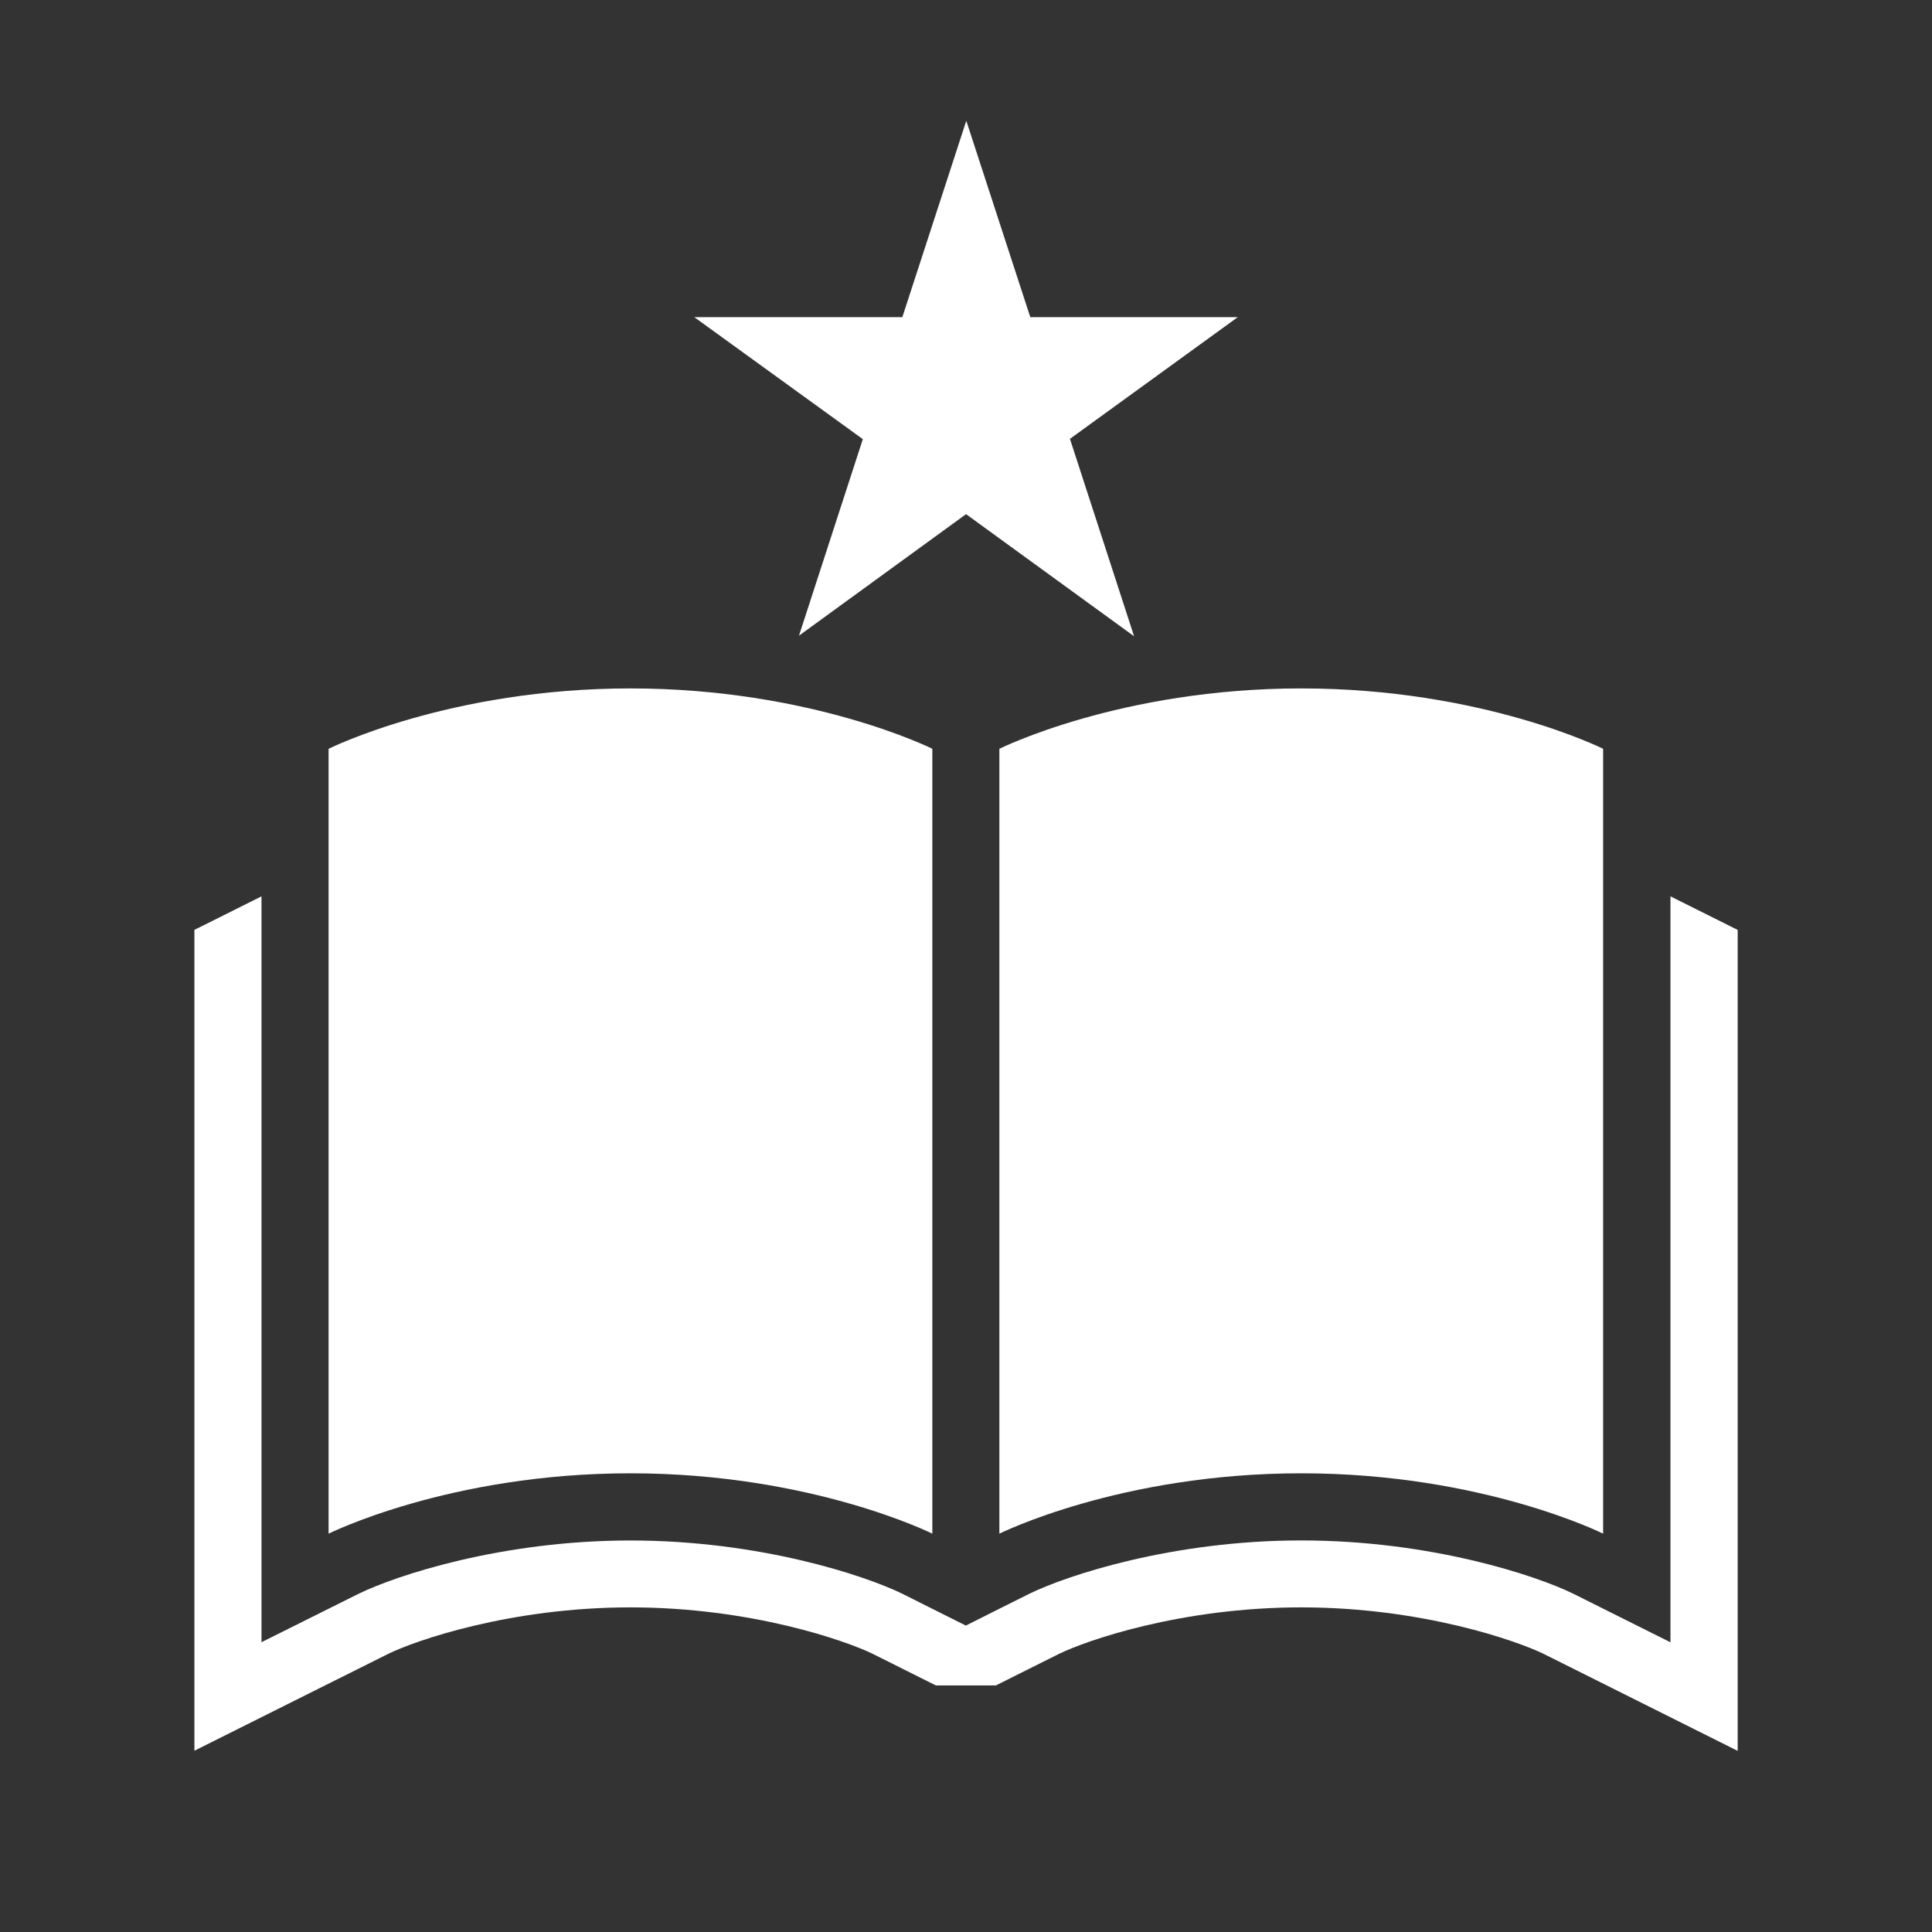 <?xml version="1.0" encoding="utf-8"?>
<!-- Generator: Adobe Illustrator 16.0.4, SVG Export Plug-In . SVG Version: 6.00 Build 0)  -->
<!DOCTYPE svg PUBLIC "-//W3C//DTD SVG 1.0//EN" "http://www.w3.org/TR/2001/REC-SVG-20010904/DTD/svg10.dtd">
<svg version="1.0" id="Layer_1" xmlns="http://www.w3.org/2000/svg" xmlns:xlink="http://www.w3.org/1999/xlink" x="0px" y="0px"
	 width="40px" height="40px" viewBox="0 0 40 40" enable-background="new 0 0 40 40" xml:space="preserve">
<rect x="0" y="0" width="40" height="40" fill="#333333" stroke="none"/>
<g>
	<g>
		<g>
			<g>
				<path fill="#FFFFFF" d="M19.303,31.753c0,0-2.5-1.25-6.25-1.25s-6.25,1.25-6.25,1.25v-16.25c0,0,2.5-1.25,6.25-1.25
					s6.25,1.25,6.25,1.25V31.753z"/>
			</g>
			<g>
				<path fill="#FFFFFF" d="M33.191,31.753c0,0-2.5-1.25-6.25-1.25s-6.25,1.25-6.25,1.25v-16.25c0,0,2.5-1.25,6.25-1.25
					s6.25,1.25,6.25,1.25V31.753z"/>
			</g>
		</g>
		<path fill="#FFFFFF" d="M35.975,19.252l-1.39-0.694v15.444l-2.01-1.005c-0.78-0.382-2.962-1.104-5.634-1.104
			s-4.854,0.724-5.629,1.104l-0.619,0.309l-0.696,0.35l-0.695-0.348l-0.616-0.309c-0.78-0.382-2.961-1.105-5.634-1.105
			c-2.673,0-4.854,0.725-5.629,1.104L5.414,34V18.558l-1.389,0.694v16.995l2.01-1.005L8.04,34.24
			c0.552-0.27,2.512-0.961,5.013-0.961c2.501,0,4.465,0.693,5.018,0.963l0.611,0.306l0.694,0.347h1.243l0.697-0.349l0.613-0.306
			c0.551-0.27,2.512-0.961,5.012-0.961s4.466,0.693,5.019,0.963l2.005,1.002l2.012,1.006V19.252H35.975z"/>
	</g>
	<g>
		<polygon fill="#FFFFFF" points="23.48,13.173 20.001,10.645 16.542,13.161 17.864,9.092 14.374,6.566 18.682,6.566 20.006,2.5 
			21.331,6.566 25.627,6.566 22.152,9.086 		"/>
	</g>
</g>
</svg>
